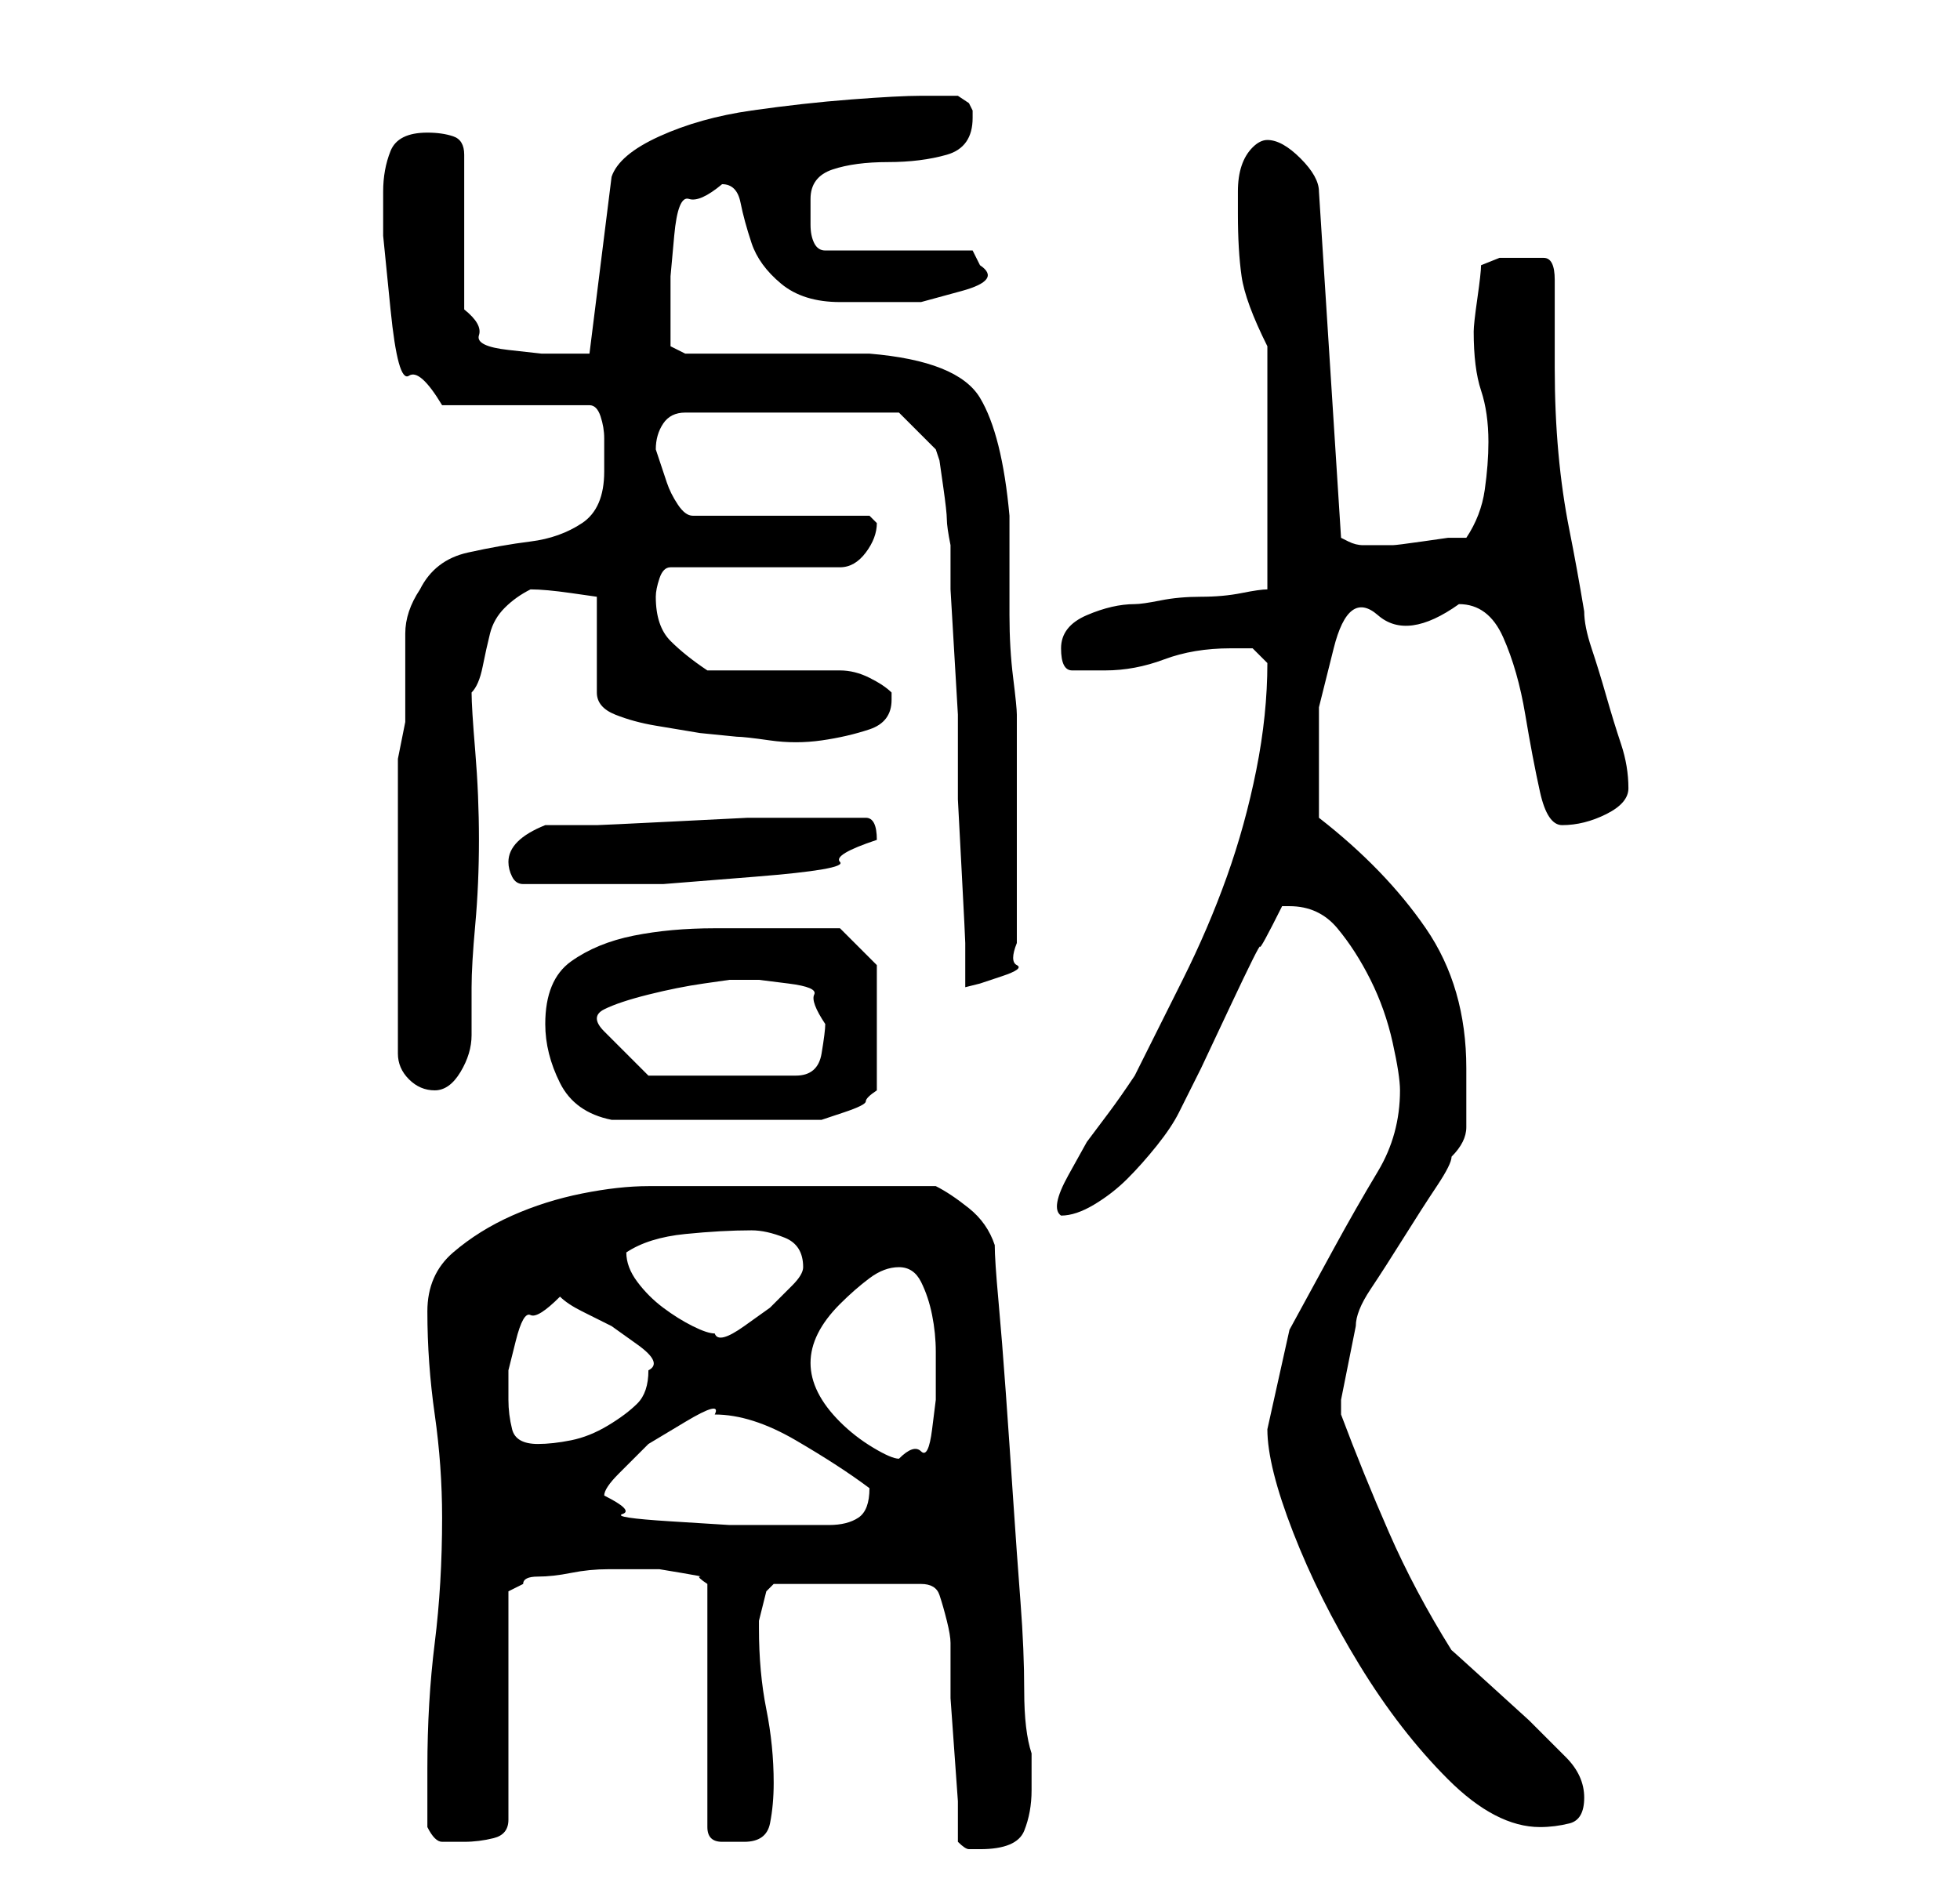 <?xml version="1.0" standalone="no"?>
<!DOCTYPE svg PUBLIC "-//W3C//DTD SVG 1.1//EN" "http://www.w3.org/Graphics/SVG/1.1/DTD/svg11.dtd" >
<svg xmlns="http://www.w3.org/2000/svg" xmlns:xlink="http://www.w3.org/1999/xlink" version="1.1" viewBox="-10 0 266 256">
   <path fill="currentColor"
d="M120 250q1 1 1.5 1h1.5q5 0 6 -2.5t1 -5.5v-3v-2q-1 -3 -1 -8.5t-0.5 -12t-1 -14t-1 -14.5t-1 -12.5t-0.5 -7.5q-1 -3 -3.5 -5t-4.5 -3h-19h-20q-4 0 -9 1t-9.5 3t-8 5t-3.5 8q0 7 1 14t1 14q0 9 -1 17t-1 17v8q1 2 2 2h3q2 0 4 -0.5t2 -2.5v-31l2 -1q0 -1 2 -1t4.5 -0.5
t5 -0.5h4.5h2.5t3 0.5t2.5 0.5t1 1v33q0 2 2 2h3q3 0 3.5 -2.5t0.5 -5.5q0 -5 -1 -10t-1 -11v-1t0.5 -2t0.5 -2t1 -1h20q2 0 2.5 1.5t1 3.5t0.5 3v2v5.5t0.5 7t0.5 7v5.5zM162 194q0 5 3.5 14t9 18t12 15.5t12.5 6.5q2 0 4 -0.5t2 -3.5t-2.5 -5.5l-5 -5t-5.5 -5t-5 -4.5
q-5 -8 -8.5 -16t-6.5 -16v-1v-1l2 -10q0 -2 2 -5t4.5 -7t4.5 -7t2 -4q1 -1 1.5 -2t0.5 -2v-3.5v-4.5q0 -11 -5.5 -19t-14.5 -15v-4v-11t2 -8t6 -4.5t11 -1.5q4 0 6 4.5t3 10.5t2 10.5t3 4.5q3 0 6 -1.5t3 -3.5q0 -3 -1 -6t-2 -6.5t-2 -6.5t-1 -5q-1 -6 -2 -11t-1.5 -10.5
t-0.5 -11.5v-12q0 -3 -1.5 -3h-3.5h-2.5t-2.5 1q0 1 -0.5 4.5t-0.5 4.5q0 5 1 8t1 7q0 3 -0.5 6.5t-2.5 6.5h-2.5t-3.5 0.5t-4 0.5h-3v0h-1q-1 0 -2 -0.5l-1 -0.5l-3 -47q0 -2 -2.5 -4.5t-4.5 -2.5q-1 0 -2 1t-1.5 2.5t-0.5 3.5v3q0 5 0.5 8.5t3.5 9.5v33q-1 0 -3.5 0.5
t-5.5 0.5t-5.5 0.5t-3.5 0.5q-3 0 -6.5 1.5t-3.5 4.5t1.5 3h4.5q4 0 8 -1.5t9 -1.5h3t2 2q0 7 -1.5 14.5t-4 14.5t-6 14l-6.5 13q-2 3 -3.5 5l-3 4t-2.5 4.5t-1 5.5q2 0 4.5 -1.5t4.5 -3.5t4 -4.5t3 -4.5l3 -6t4 -8.5t4 -8t3 -5.5h1q4 0 6.5 3t4.5 7t3 8.5t1 6.5q0 6 -3 11
t-6 10.5l-6 11t-3 13.5zM72 203q0 -1 2 -3l4 -4t5 -3t4 -1q5 0 11 3.5t10 6.5q0 3 -1.5 4t-4 1h-4.5h-4h-5t-8 -0.5t-6.5 -1t-2.5 -2.5zM100 185q0 -2 1 -4t3 -4t4 -3.5t4 -1.5t3 2t1.5 4.5t0.5 5v4.5v2t-0.5 4t-1.5 3t-3 1q-1 0 -3.5 -1.5t-4.5 -3.5t-3 -4t-1 -4zM59 190
v-4t1 -4t2 -3.5t4 -2.5q1 1 3 2l4 2t3.5 2.5t1.5 3.5q0 3 -1.5 4.5t-4 3t-5 2t-4.5 0.5q-3 0 -3.5 -2t-0.5 -4zM75 170q3 -2 8 -2.5t9 -0.5q2 0 4.5 1t2.5 4q0 1 -1.5 2.5l-3 3t-3.5 2.5t-4 1q-1 0 -3 -1t-4 -2.5t-3.5 -3.5t-1.5 -4zM64 139q0 4 2 8t7 5h14h13h1.5t3 -1
t3 -1.5t1.5 -1.5v-17l-5 -5h-3h-6h-8q-6 0 -11 1t-8.5 3.5t-3.5 8.5zM44 103v40q0 2 1.5 3.5t3.5 1.5t3.5 -2.5t1.5 -5v-4.5v-2q0 -3 0.5 -8.5t0.5 -11.5t-0.5 -12t-0.5 -8q1 -1 1.5 -3.5t1 -4.5t2 -3.5t3.5 -2.5q2 0 5.5 0.5l3.5 0.5v13q0 2 2.5 3t5.5 1.5l6 1t5 0.5
q1 0 4.5 0.5t7 0t6.5 -1.5t3 -4v-1q-1 -1 -3 -2t-4 -1h-4h-2h-12q-3 -2 -5 -4t-2 -6q0 -1 0.5 -2.5t1.5 -1.5h23q2 0 3.5 -2t1.5 -4l-0.5 -0.5l-0.5 -0.5h-24q-1 0 -2 -1.5t-1.5 -3l-1 -3l-0.5 -1.5q0 -2 1 -3.5t3 -1.5h29l5 5l0.5 1.5t0.5 3.5t0.5 4.5t0.5 3.5v6t0.5 8.5
t0.5 8.5v5v6.5t0.5 9.5t0.5 10v6l2 -0.5t3 -1t2 -1.5t0 -3v-3.5v-4.5v-4v-4v-3v-5v-5v-2q0 -1 -0.5 -5t-0.5 -8.5v-8.5v-5q-1 -11 -4 -16t-15 -6h-5.5h-7.5h-7.5h-4.5l-2 -1v-2v-3v-4.5t0.5 -5.5t2 -5t4.5 -2q2 0 2.5 2.5t1.5 5.5t4 5.5t8 2.5h5h6t5.5 -1.5t2.5 -3.5l-1 -2
h-20q-1 0 -1.5 -1t-0.5 -2.5v-2.5v-1q0 -3 3 -4t7.5 -1t8 -1t3.5 -5v-1v0l-0.5 -1t-1.5 -1h-5q-3 0 -9.5 0.5t-13.5 1.5t-12.5 3.5t-6.5 5.5l-3 24h-2h-4.5t-4.5 -0.5t-4 -2t-2 -3.5v-21q0 -2 -1.5 -2.5t-3.5 -0.5q-4 0 -5 2.5t-1 5.5v6t1 10t2.5 9t4.5 4h20q1 0 1.5 1.5
t0.5 3v2.5v2q0 5 -3 7t-7 2.5t-8.5 1.5t-6.5 5q-2 3 -2 6v6v6t-1 5zM72 140q-2 -2 0 -3t6 -2t7.5 -1.5l3.5 -0.5h4t4 0.5t3.5 1.5t1.5 4q0 1 -0.5 4t-3.5 3h-20zM59 117q0 1 0.5 2t1.5 1h11h8t12.5 -1t11.5 -2t5 -3q0 -3 -1.5 -3h-3.5h-6h-6.5t-10 0.5t-10.5 0.5h-7
q-5 2 -5 5z" />
</svg>
